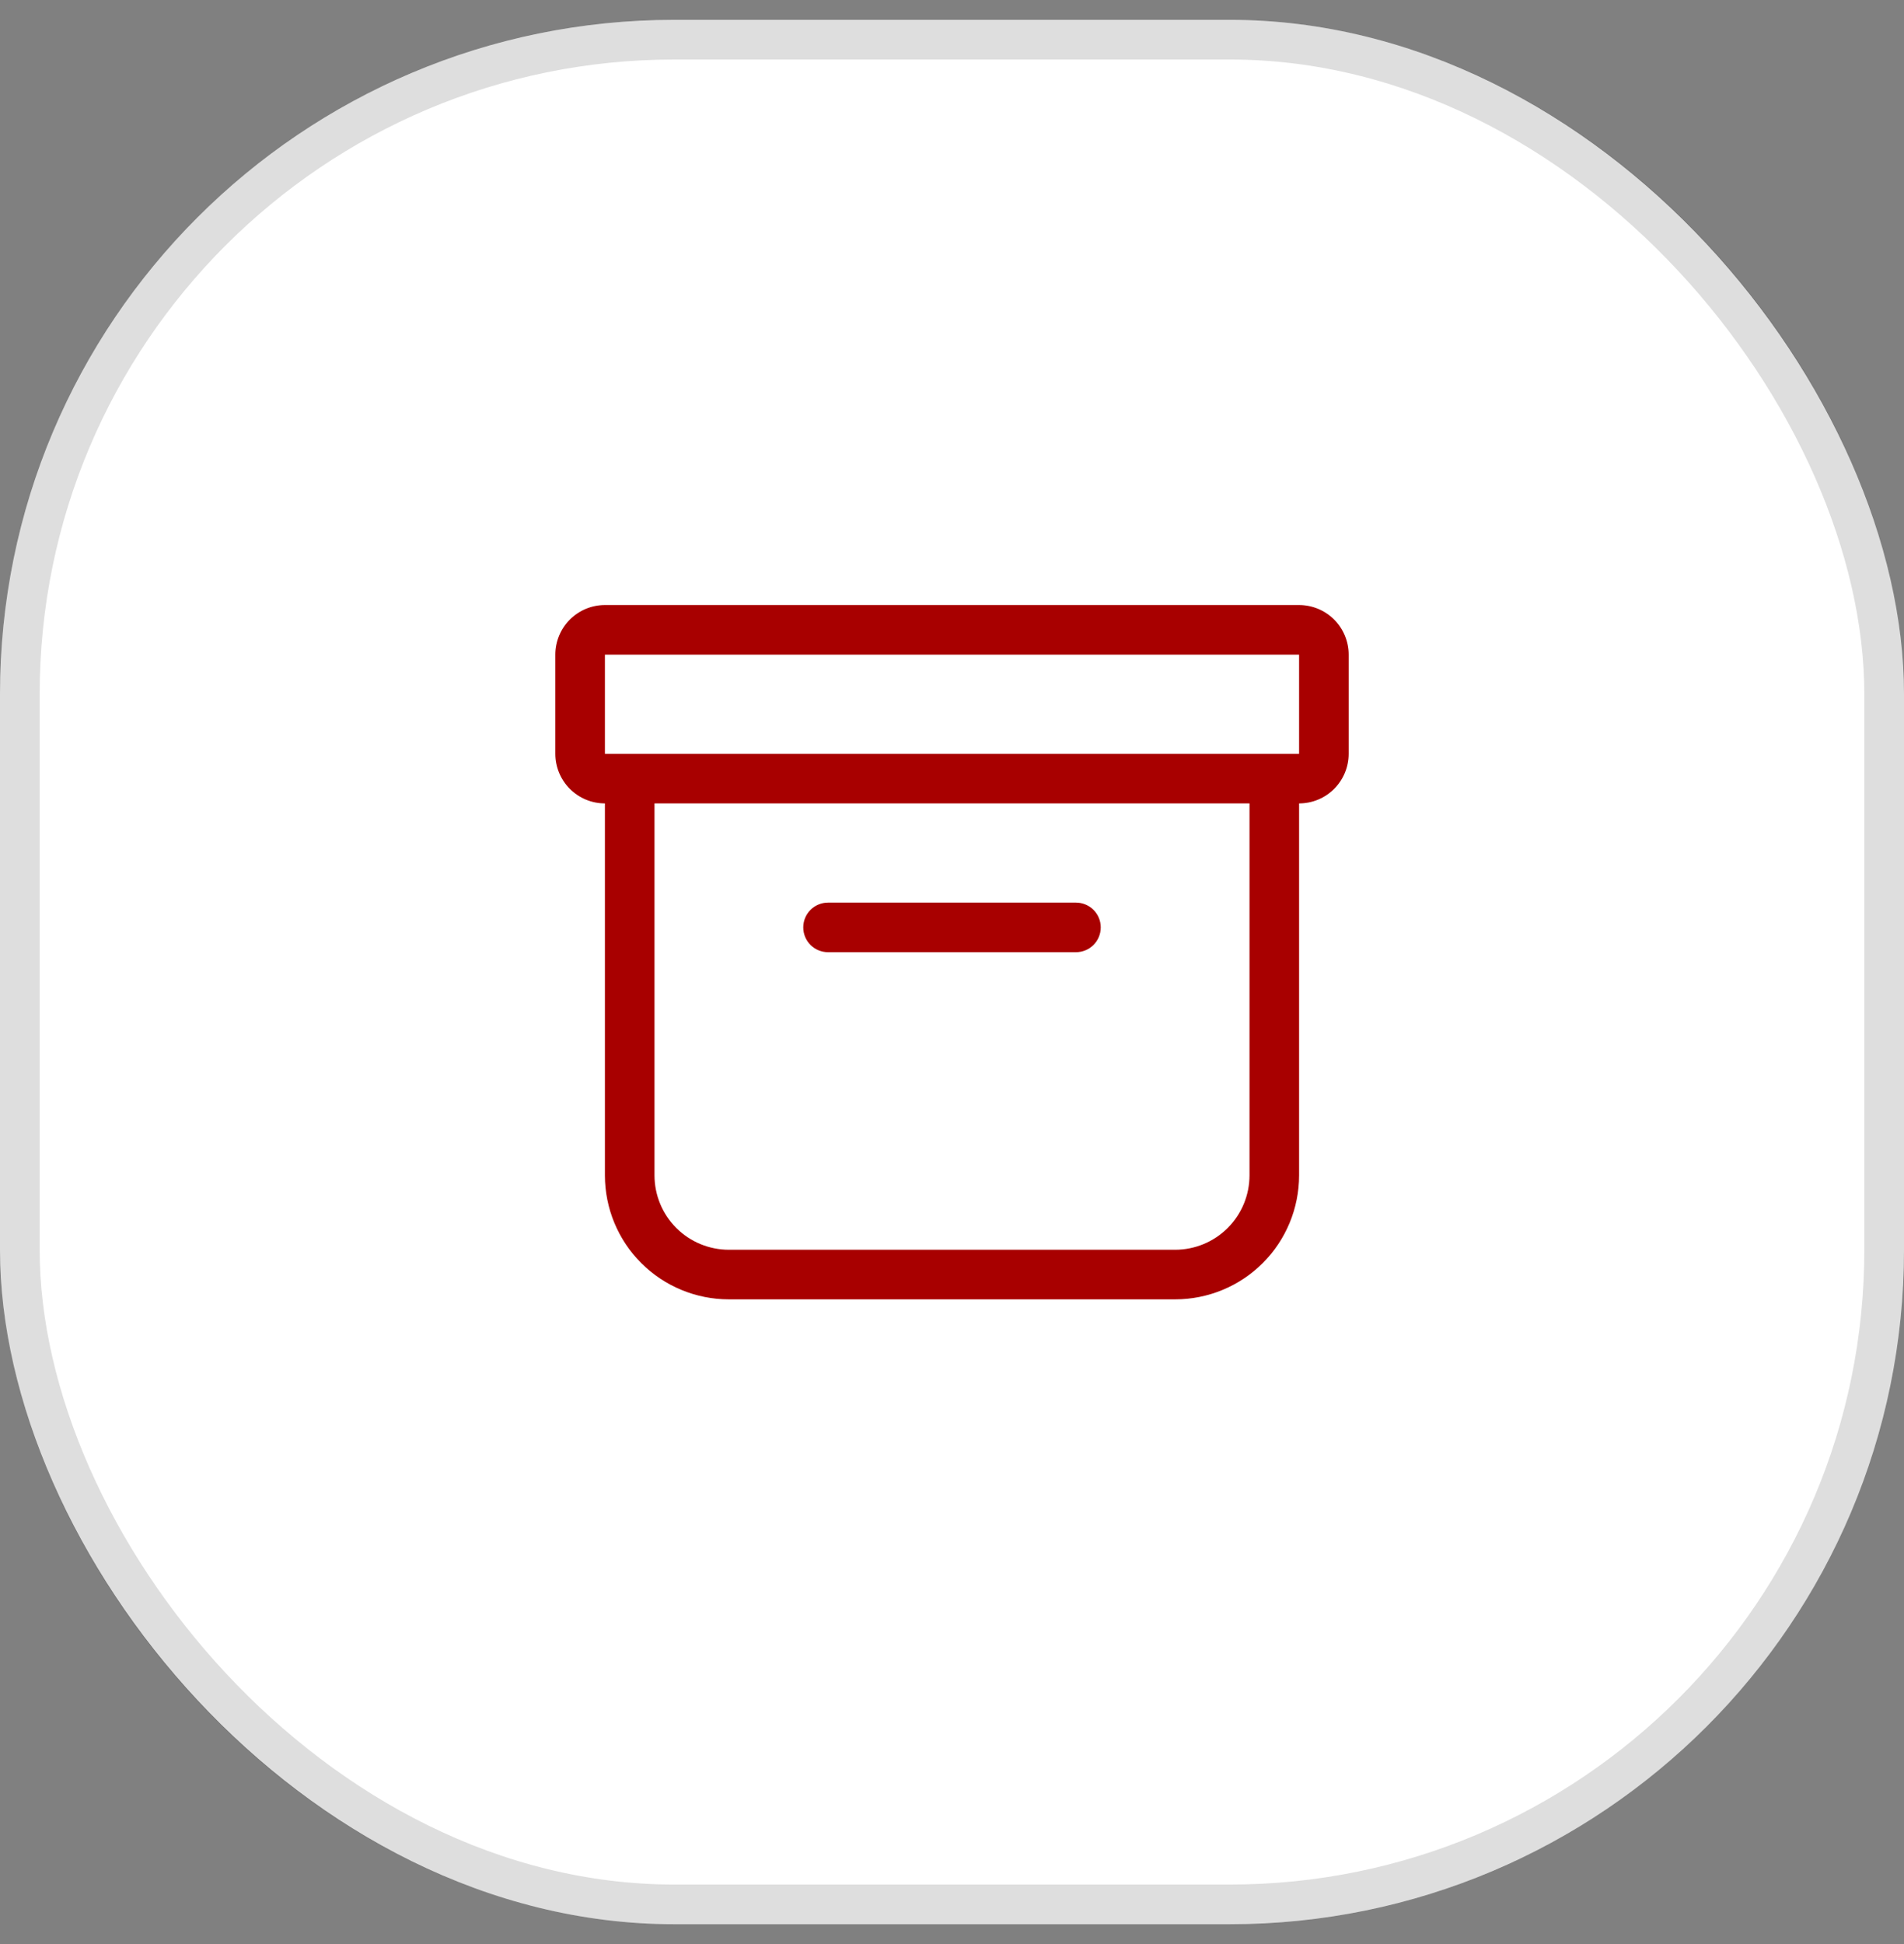 <svg width="48" height="49" viewBox="0 0 48 49" fill="none" xmlns="http://www.w3.org/2000/svg">
<rect x="0" y="0" width="48" height="49" fill="#808080" stroke="none"/>
<rect y="0.5" width="48" height="48" rx="17" fill="white"/>
<rect x="0.5" y="1" width="47" height="47" rx="16.5" stroke="black" stroke-opacity="0.13"/>
<path d="M14 16.5C14 16.169 14.132 15.851 14.366 15.616C14.601 15.382 14.918 15.25 15.25 15.25H32.75C33.081 15.25 33.4 15.382 33.634 15.616C33.868 15.851 34 16.169 34 16.5V19C34 19.331 33.868 19.649 33.634 19.884C33.4 20.118 33.081 20.25 32.75 20.25V29.625C32.75 30.454 32.421 31.249 31.835 31.835C31.249 32.421 30.454 32.75 29.625 32.75H18.375C17.546 32.75 16.751 32.421 16.165 31.835C15.579 31.249 15.25 30.454 15.25 29.625V20.25C14.918 20.25 14.601 20.118 14.366 19.884C14.132 19.649 14 19.331 14 19V16.5ZM16.5 20.25V29.625C16.5 30.122 16.698 30.599 17.049 30.951C17.401 31.302 17.878 31.5 18.375 31.5H29.625C30.122 31.5 30.599 31.302 30.951 30.951C31.302 30.599 31.5 30.122 31.5 29.625V20.25H16.5ZM32.75 16.5H15.25V19H32.75V16.5ZM20.25 23.375C20.25 23.209 20.316 23.05 20.433 22.933C20.55 22.816 20.709 22.75 20.875 22.75H27.125C27.291 22.75 27.45 22.816 27.567 22.933C27.684 23.05 27.75 23.209 27.75 23.375C27.75 23.541 27.684 23.7 27.567 23.817C27.45 23.934 27.291 24 27.125 24H20.875C20.709 24 20.55 23.934 20.433 23.817C20.316 23.7 20.25 23.541 20.25 23.375Z" fill="#A80000"/>
</svg>
